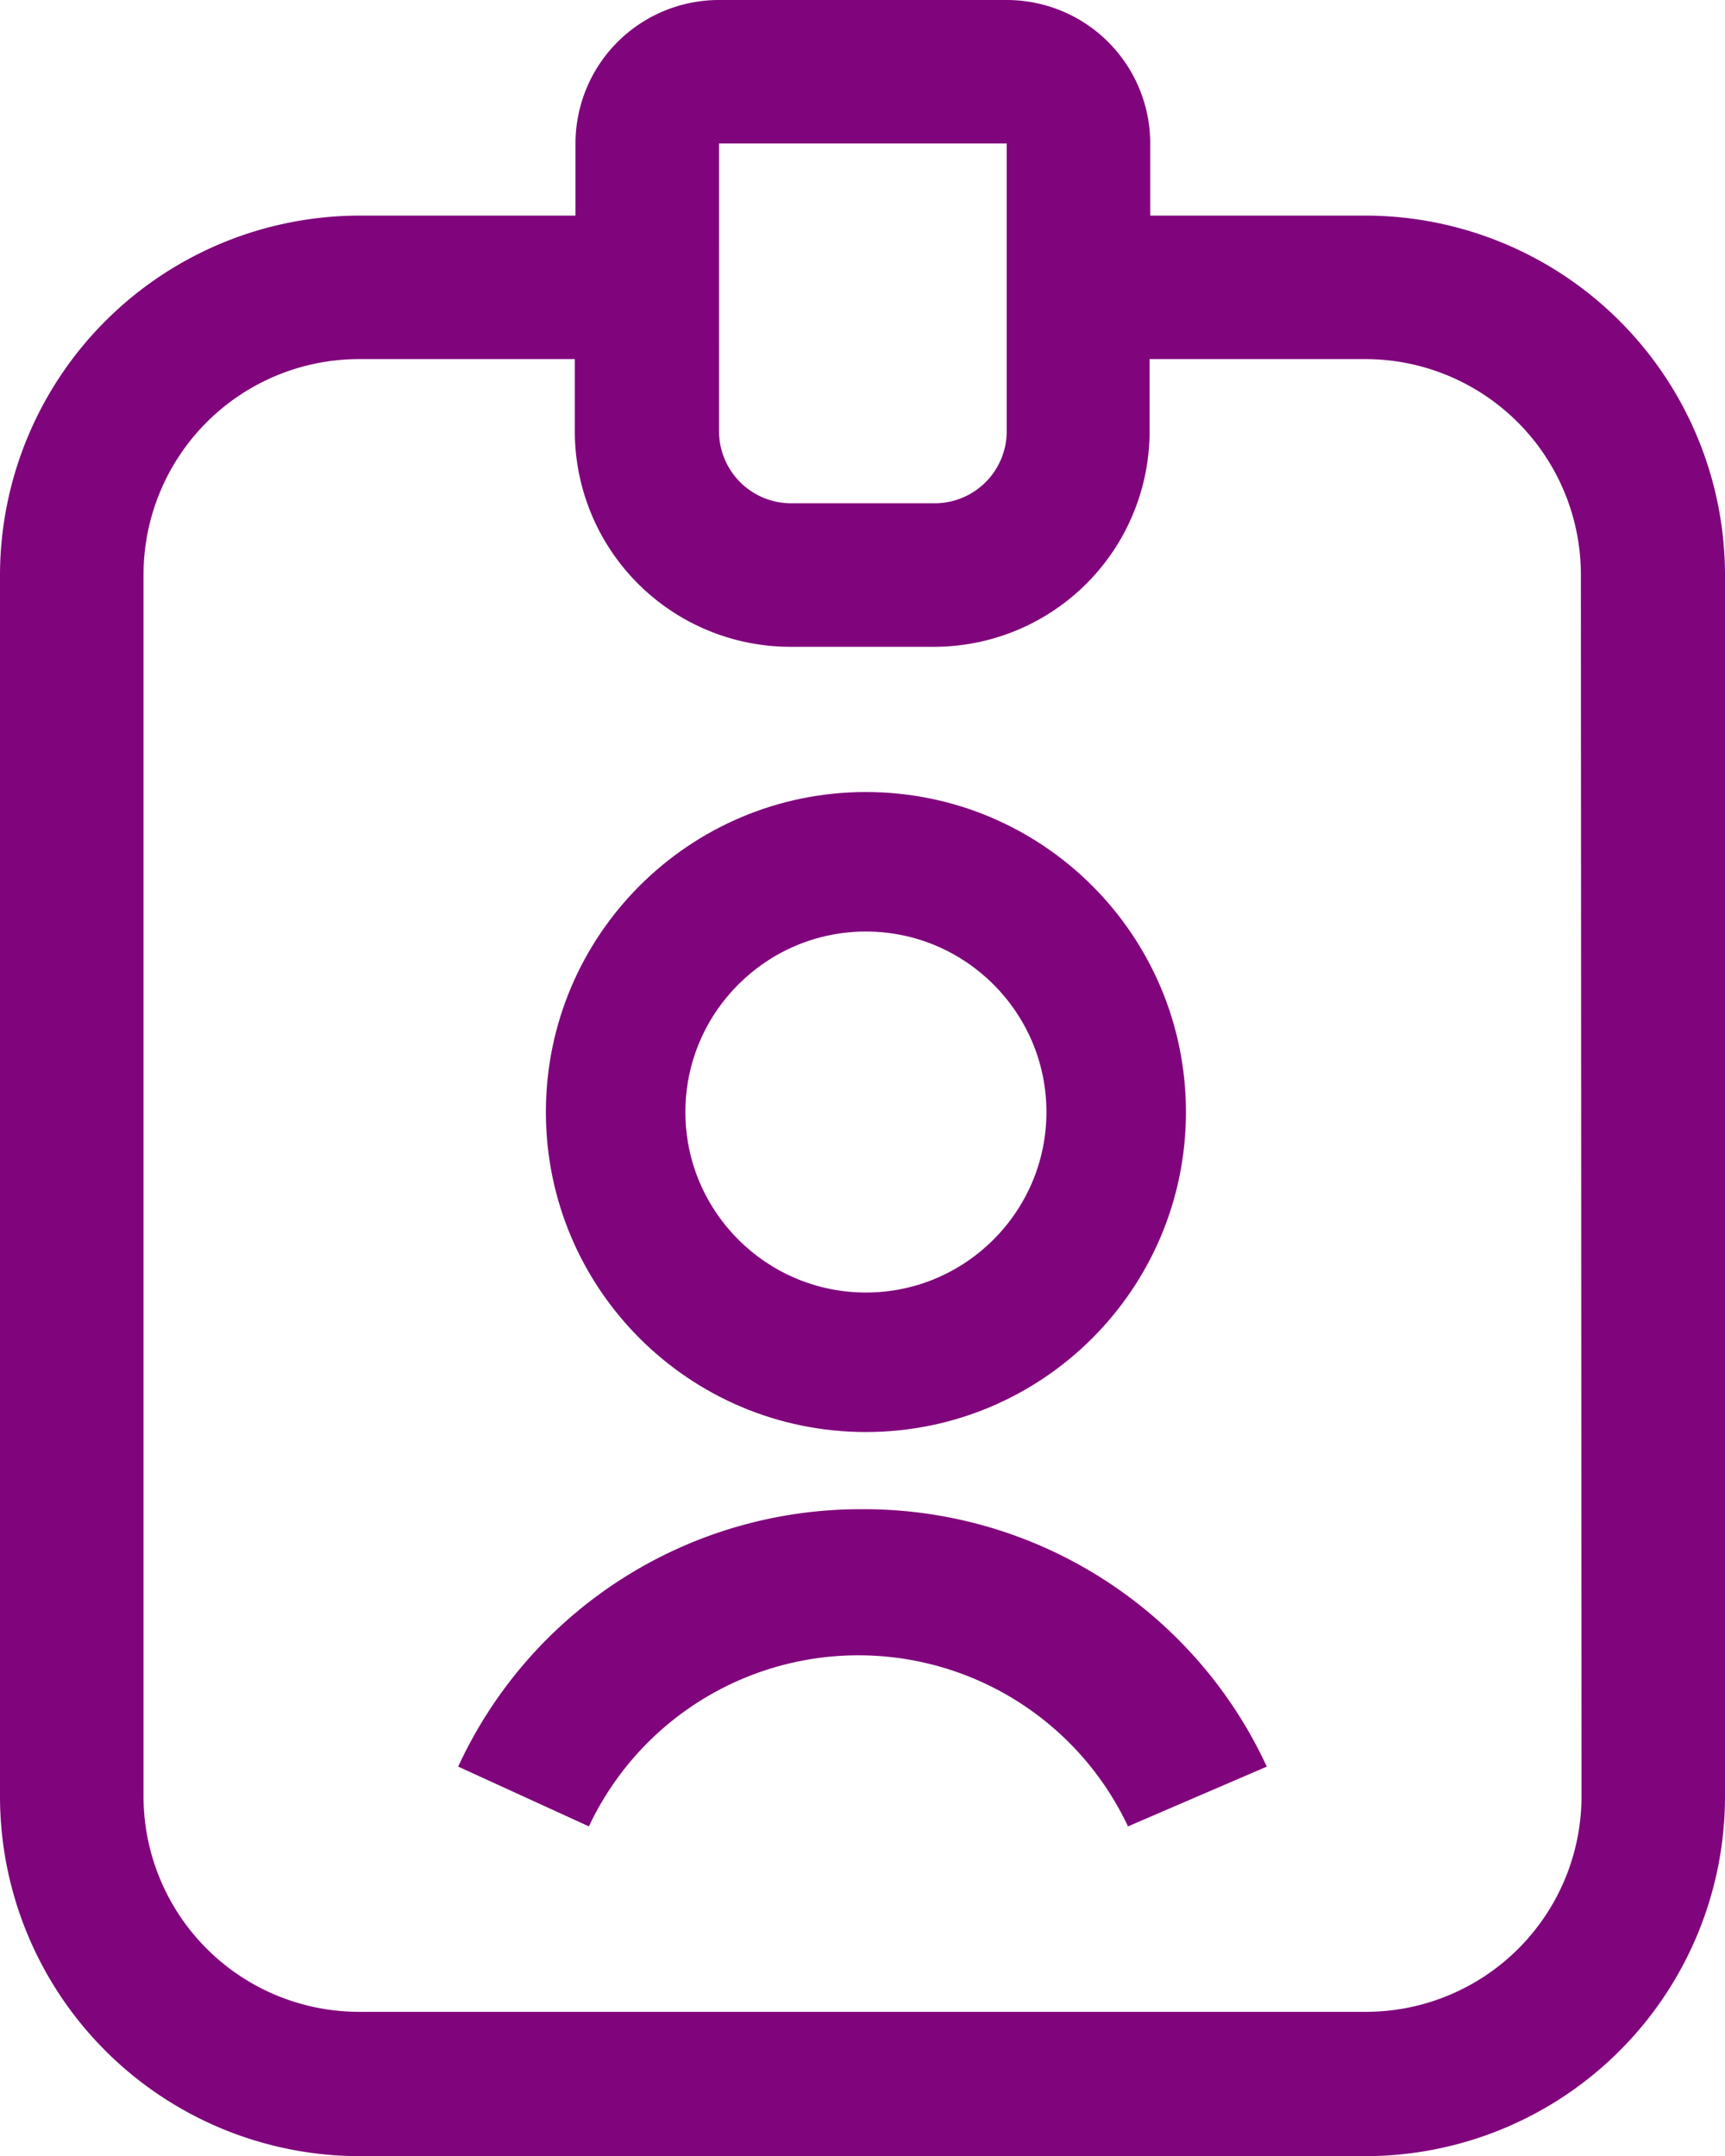 <svg id="ic-contact" xmlns="http://www.w3.org/2000/svg" width="43.277" height="54.097" viewBox="0 0 43.277 54.097">
  <g id="Group_129237" data-name="Group 129237">
    <path id="Path_128713" data-name="Path 128713" d="M39.677,45.069a5.41,5.41,0,0,1-5.41,5.41H9.011a5.41,5.41,0,0,1-5.41-5.41V14.42a5.41,5.41,0,0,1,5.41-5.41h5.41v1.809a5.41,5.41,0,0,0,5.41,5.41h3.6a5.41,5.41,0,0,0,5.41-5.41V9.01h5.41a5.41,5.41,0,0,1,5.41,5.41ZM18.038,3.6h7.219v7.219a1.809,1.809,0,0,1-1.809,1.809H19.831a1.81,1.81,0,0,1-1.792-1.809ZM34.267,5.41h-5.41V3.6a3.6,3.6,0,0,0-3.6-3.6H18.038a3.6,3.6,0,0,0-3.6,3.6V5.41H9.029A9.029,9.029,0,0,0,0,14.42V45.087A9.029,9.029,0,0,0,9.011,54.1H34.267a9.027,9.027,0,0,0,9.01-9.01V14.42a9.026,9.026,0,0,0-9.01-9.01" fill="#80057c"/>
    <path id="Path_128715" data-name="Path 128715" d="M18.135,26.327A11.106,11.106,0,0,0,7.992,32.785l3.279,1.5a7.473,7.473,0,0,1,13.525,0l3.482-1.5a11.124,11.124,0,0,0-10.143-6.458" transform="translate(3.503 11.541)" fill="#80057c"/>
    <g id="Path_128722" data-name="Path 128722" transform="translate(13.695 19.873)" fill="none">
      <path d="M8.029,0A8.029,8.029,0,1,1,0,8.029,8.029,8.029,0,0,1,8.029,0Z" stroke="none"/>
      <path d="M 8.029 3.5 C 5.532 3.5 3.5 5.532 3.5 8.029 C 3.5 10.526 5.532 12.558 8.029 12.558 C 10.526 12.558 12.558 10.526 12.558 8.029 C 12.558 5.532 10.526 3.5 8.029 3.5 M 8.029 -1.9073486328125e-06 C 12.463 -1.9073486328125e-06 16.058 3.595 16.058 8.029 C 16.058 12.463 12.463 16.058 8.029 16.058 C 3.595 16.058 -1.9073486328125e-06 12.463 -1.9073486328125e-06 8.029 C -1.9073486328125e-06 3.595 3.595 -1.9073486328125e-06 8.029 -1.9073486328125e-06 Z" stroke="none" fill="#80057c"/>
    </g>
  </g>
</svg>
